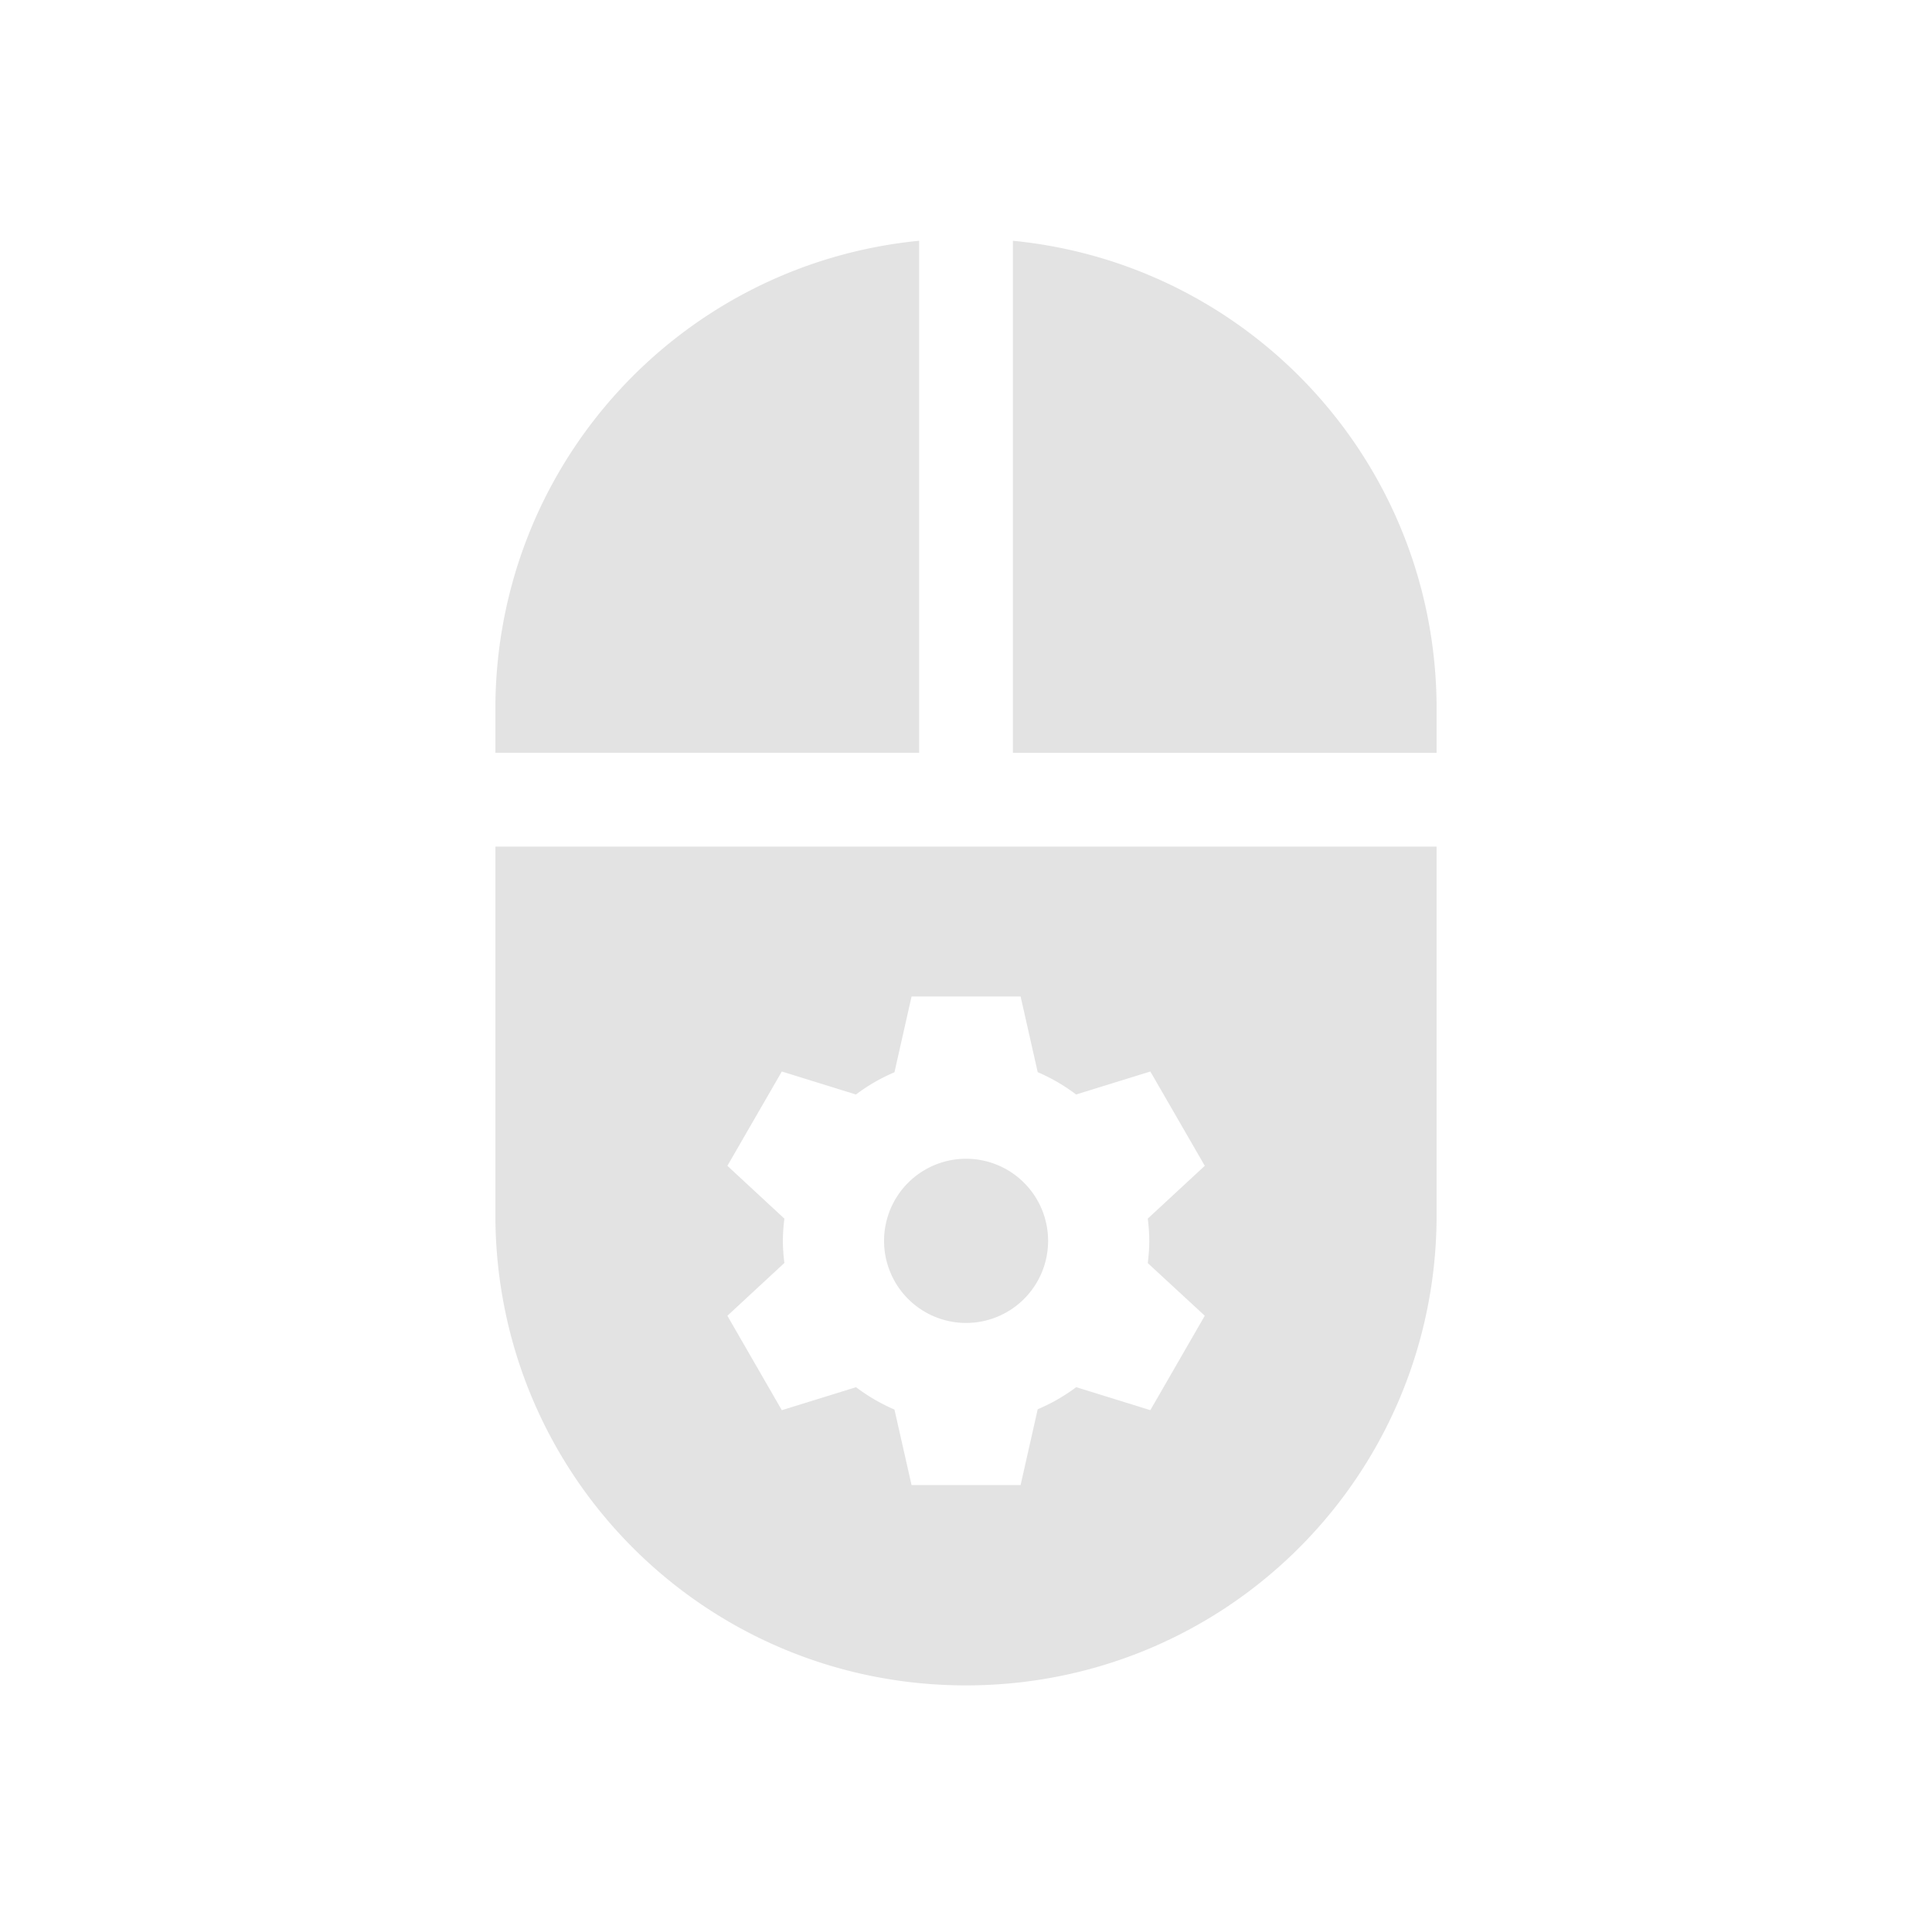 <?xml version="1.0" encoding="UTF-8" standalone="no"?>
<!-- Created with Inkscape (http://www.inkscape.org/) -->

<svg
   xmlns:dc="http://purl.org/dc/elements/1.1/"
   xmlns:cc="http://creativecommons.org/ns#"
   xmlns:rdf="http://www.w3.org/1999/02/22-rdf-syntax-ns#"
   xmlns:svg="http://www.w3.org/2000/svg"
   xmlns="http://www.w3.org/2000/svg"
   xmlns:sodipodi="http://sodipodi.sourceforge.net/DTD/sodipodi-0.dtd"
   xmlns:inkscape="http://www.inkscape.org/namespaces/inkscape"
   width="48.15"
   height="48"
   viewBox="0 0 48.15 48"
   version="1.1"
   id="svg8"
   inkscape:version="0.92+devel (4546dc857e, 2017-07-25, custom)"
   sodipodi:docname="kmousetool.svg">
  <defs
     id="ol-defs">
    <style
       id="current-color-scheme">      .ColorScheme-Text {
        color:#d0d0d0;
        stop-color:#d0d0d0;
      }
      .ColorScheme-Background {
        color:#212121;
        stop-color:#212121;
      }
      .ColorScheme-Highlight {
        color:#0039a9;
        stop-color:#0039a9;
      }
      .ColorScheme-ViewText {
        color:#d0d0d0;
        stop-color:#d0d0d0;
      }
      .ColorScheme-ViewBackground {
        color:#19191b;
        stop-color:#19191b;
      }
      .ColorScheme-ViewHover {
        color:#005cc7;
        stop-color:#005cc7;
      }
      .ColorScheme-ViewFocus{
        color:#002466;
        stop-color:#002466;
      }
      .ColorScheme-ButtonText {
        color:#d0d0d0;
        stop-color:#d0d0d0;
      }
      .ColorScheme-ButtonBackground {
        color:#232323;
        stop-color:#232323;                             
      }                                                 
      .ColorScheme-ButtonHover {                        
        color:#005cc7;                                  
        stop-color:#005cc7;                             
      }                                                 
      .ColorScheme-ButtonFocus{                         
        color:#0039a9;                                  
        stop-color:#0039a9;                             
      }</style>
  </defs>
  <sodipodi:namedview
     id="base"
     pagecolor="#002266"
     bordercolor="#ffffff"
     borderopacity="0.467"
     inkscape:pageopacity="0"
     inkscape:pageshadow="2"
     inkscape:zoom="12.859375"
     inkscape:cx="31.6838"
     inkscape:cy="21.027627"
     inkscape:document-units="px"
     inkscape:current-layer="g869"
     inkscape:document-rotation="0"
     showgrid="false"
     inkscape:showpageshadow="false"
     borderlayer="true"
     units="px"
     fit-margin-top="0"
     fit-margin-left="0"
     fit-margin-right="0"
     fit-margin-bottom="0"
     inkscape:window-width="1920"
     inkscape:window-height="1051"
     inkscape:window-x="0"
     inkscape:window-y="0"
     inkscape:window-maximized="1"
     inkscape:snap-page="true" />
  <g
     id="g869"
     inkscape:label="#kmousetool">
    <rect
       inkscape:label="#boundary"
       y="0"
       x="0"
       height="48"
       width="48.15"
       id="rect4264"
       style="fill:none;fill-opacity:0.747;stroke-width:23.616;stroke-opacity:0.36" />
    <path
       inkscape:label="#1"
       inkscape:connector-curvature="0"
       id="rect4283"
       d="M 22.907,6 C 16.962,6.582 12.346,11.568 12.346,17.671 v 1.088 h 10.561 z m 2.337,0 V 18.76 H 35.804 V 17.671 c 0,-6.103 -4.616,-11.089 -10.561,-11.671 z M 12.346,21.097 V 30.271 C 12.346,36.768 17.578,42 24.075,42 30.572,42 35.804,36.768 35.804,30.271 v -9.174 z m 10.372,3.736 h 2.718 l 0.426,1.885 a 4.567,4.567 0 0 1 0.957,0.557 l 1.85,-0.573 1.357,2.35 -1.421,1.316 a 4.567,4.567 0 0 1 0.038,0.554 4.567,4.567 0 0 1 -0.038,0.554 l 1.421,1.312 -1.357,2.353 -1.847,-0.573 a 4.567,4.567 0 0 1 -0.96,0.551 l -0.426,1.889 h -2.718 l -0.426,-1.882 a 4.567,4.567 0 0 1 -0.957,-0.557 l -1.85,0.573 -1.357,-2.353 1.421,-1.316 a 4.567,4.567 0 0 1 -0.038,-0.551 4.567,4.567 0 0 1 0.038,-0.554 l -1.421,-1.316 1.357,-2.35 1.847,0.573 a 4.567,4.567 0 0 1 0.96,-0.554 z m 1.357,4.043 a 2.045,2.045 0 0 0 -2.042,2.046 2.045,2.045 0 0 0 2.042,2.046 2.045,2.045 0 0 0 2.046,-2.046 2.045,2.045 0 0 0 -2.046,-2.046 z"
       style="opacity:0.6;fill:#d0d0d0;stroke-width:1.5;stroke-linecap:square" />
  </g>
</svg>
